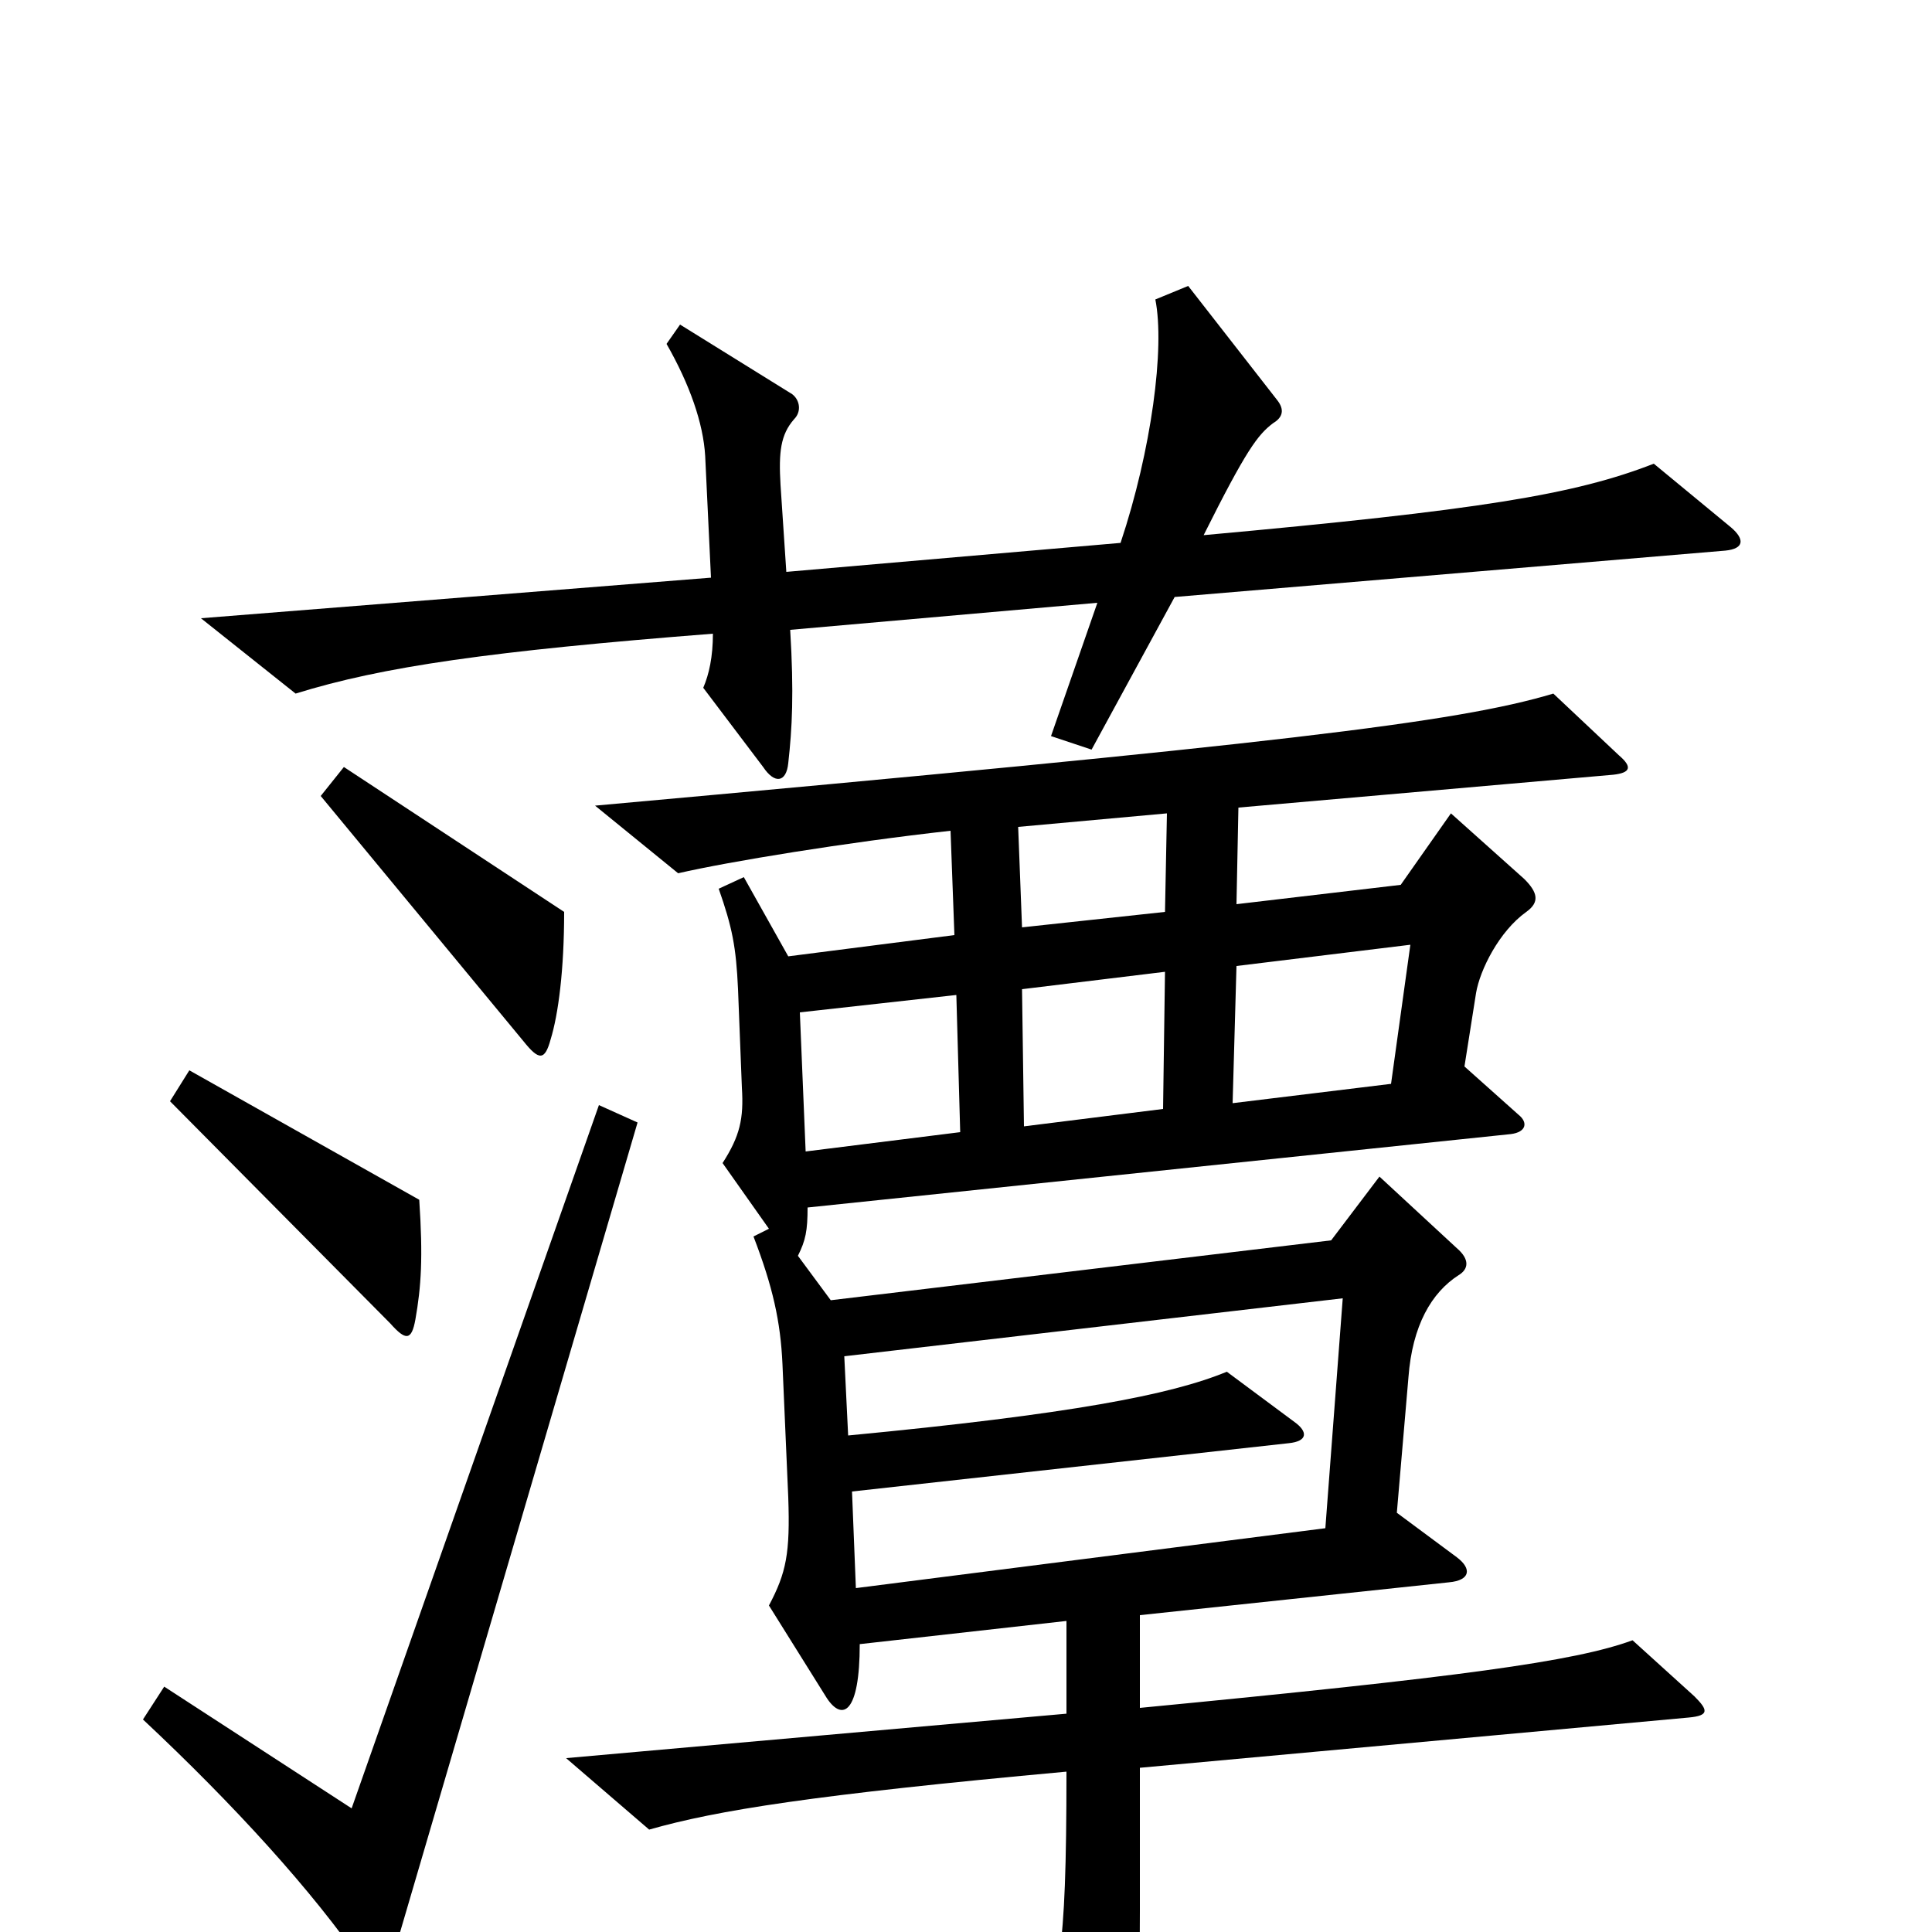 <svg xmlns="http://www.w3.org/2000/svg" viewBox="0 -1000 1000 1000">
	<path fill="#000000" d="M896 -727L856 -760C815 -744 766 -736 623 -723C645 -767 651 -775 659 -781C664 -784 665 -788 661 -793L615 -852L598 -845C603 -820 596 -767 580 -719L407 -704L404 -749C403 -766 404 -775 411 -783C415 -787 414 -793 410 -796L352 -832L345 -822C357 -801 364 -781 365 -764L368 -701L104 -680L153 -641C198 -655 254 -663 369 -672C369 -660 367 -651 364 -644L395 -603C401 -594 407 -595 408 -605C410 -623 411 -641 409 -674L568 -688L544 -619L565 -612L608 -691L893 -715C903 -716 903 -721 896 -727ZM292 -528L178 -603L166 -588L271 -461C279 -451 282 -451 285 -462C289 -475 292 -498 292 -528ZM217 -379L98 -446L88 -430L202 -315C210 -306 213 -306 215 -317C218 -334 219 -349 217 -379ZM877 -122L845 -151C815 -140 756 -132 590 -116V-164L750 -181C761 -182 762 -188 754 -194L723 -217L729 -287C731 -314 741 -331 755 -340C760 -343 761 -348 754 -354L714 -391L689 -358L430 -327L413 -350C417 -358 418 -363 418 -375L782 -413C790 -414 791 -419 786 -423L758 -448L764 -486C766 -498 776 -518 790 -528C797 -533 796 -538 789 -545L751 -579L725 -542L640 -532L641 -582L835 -599C844 -600 845 -603 838 -609L804 -641C754 -626 662 -615 308 -583L351 -548C377 -554 438 -564 492 -570L494 -516L408 -505L385 -546L372 -540C379 -520 381 -510 382 -488L384 -437C385 -421 383 -412 374 -398L398 -364L390 -360C400 -334 404 -316 405 -294L408 -225C409 -196 407 -186 398 -169L428 -121C436 -109 445 -113 445 -149L552 -161V-113L293 -90L336 -53C371 -63 421 -71 552 -83C552 15 548 26 535 49L567 97C572 105 579 105 581 97C588 72 590 58 590 -11V-85L874 -111C885 -112 884 -115 877 -122ZM330 -419L310 -428L182 -64L85 -127L74 -110C121 -66 162 -21 188 17C194 25 200 25 203 14ZM604 -579L603 -528L529 -520L527 -572ZM730 -511L720 -439L638 -429L640 -500ZM603 -497L602 -426L530 -417L529 -488ZM497 -414L417 -404L414 -476L495 -485ZM695 -328L686 -209L443 -178L441 -228L667 -253C677 -254 677 -259 670 -264L635 -290C606 -278 554 -268 439 -257L437 -298Z"/>
</svg>